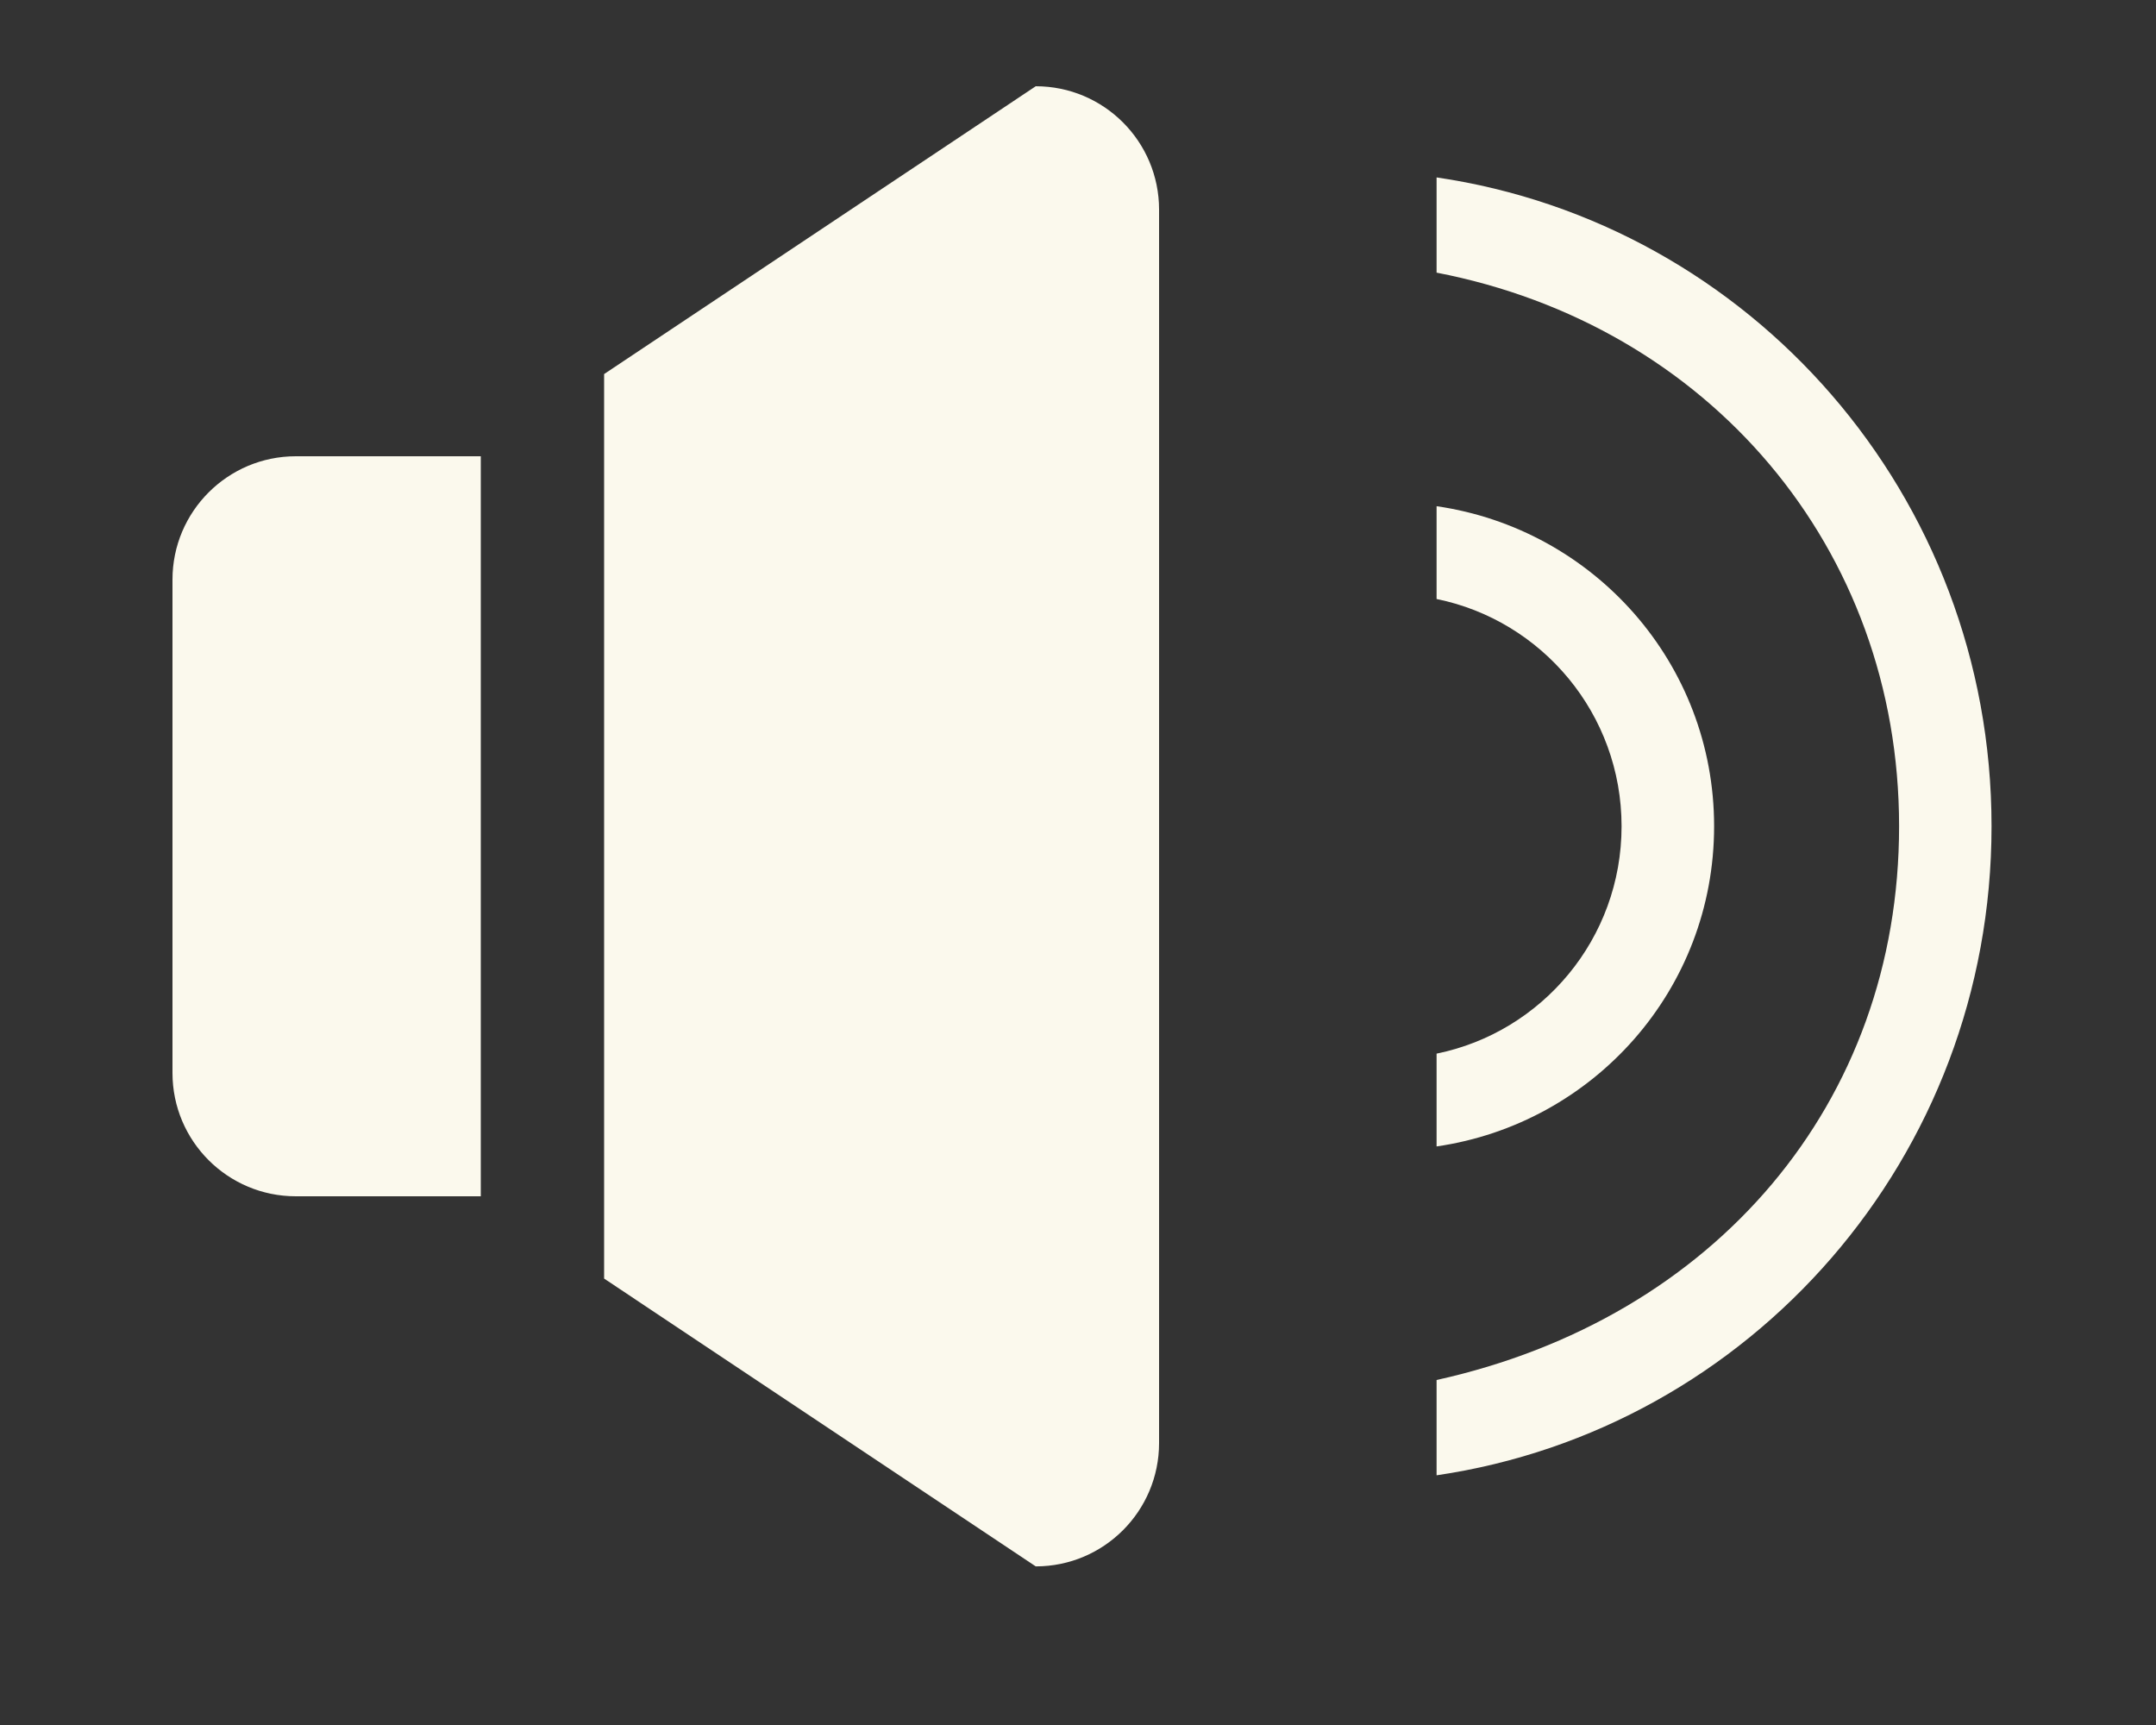 <?xml version="1.0" encoding="UTF-8" standalone="no"?>
<svg width="25px" height="20px" viewBox="0 0 25 20" version="1.1" xmlns="http://www.w3.org/2000/svg" xmlns:xlink="http://www.w3.org/1999/xlink">
    <rect x="0" y="0" width="25" height="20" fill="#333333" stroke="none"/>
    <!-- Generator: Sketch 49.3 (51167) - http://www.bohemiancoding.com/sketch -->
    <title>btn/player/volume/normal</title>
    <desc>Created with Sketch.</desc>
    <defs></defs>
    <g id="btn/player/volume/normal" stroke="none" stroke-width="1" fill="none" fill-rule="evenodd">
        <path d="M16.658,2.057 L16.658,3.161 C19.807,3.77 22.021,6.346 22.021,9.58 C22.021,12.796 19.876,15.288 16.658,16 L16.658,17.105 C20.292,16.571 23.093,13.423 23.093,9.58 C23.093,5.738 20.292,2.59 16.658,2.057 L16.658,2.057 Z M12.01,1 L7.005,4.337 L7.005,14.824 L12.01,18.161 C12.8,18.161 13.44,17.52 13.44,16.731 L13.44,2.43 C13.44,1.641 12.8,1 12.01,1 L12.01,1 Z M19.876,9.58 C19.876,7.685 18.475,6.132 16.658,5.869 L16.658,6.945 C17.882,7.194 18.803,8.279 18.803,9.58 C18.803,10.882 17.882,11.967 16.658,12.216 L16.658,13.292 C18.475,13.029 19.876,11.476 19.876,9.58 L19.876,9.58 Z M2,6.72 L2,12.44 C2,13.23 2.641,13.87 3.43,13.87 L5.575,13.87 L5.575,5.29 L3.43,5.29 C2.641,5.29 2,5.931 2,6.72 L2,6.72 Z" id="Fill-129" fill="#FBF9ED"></path>
    </g>
</svg>